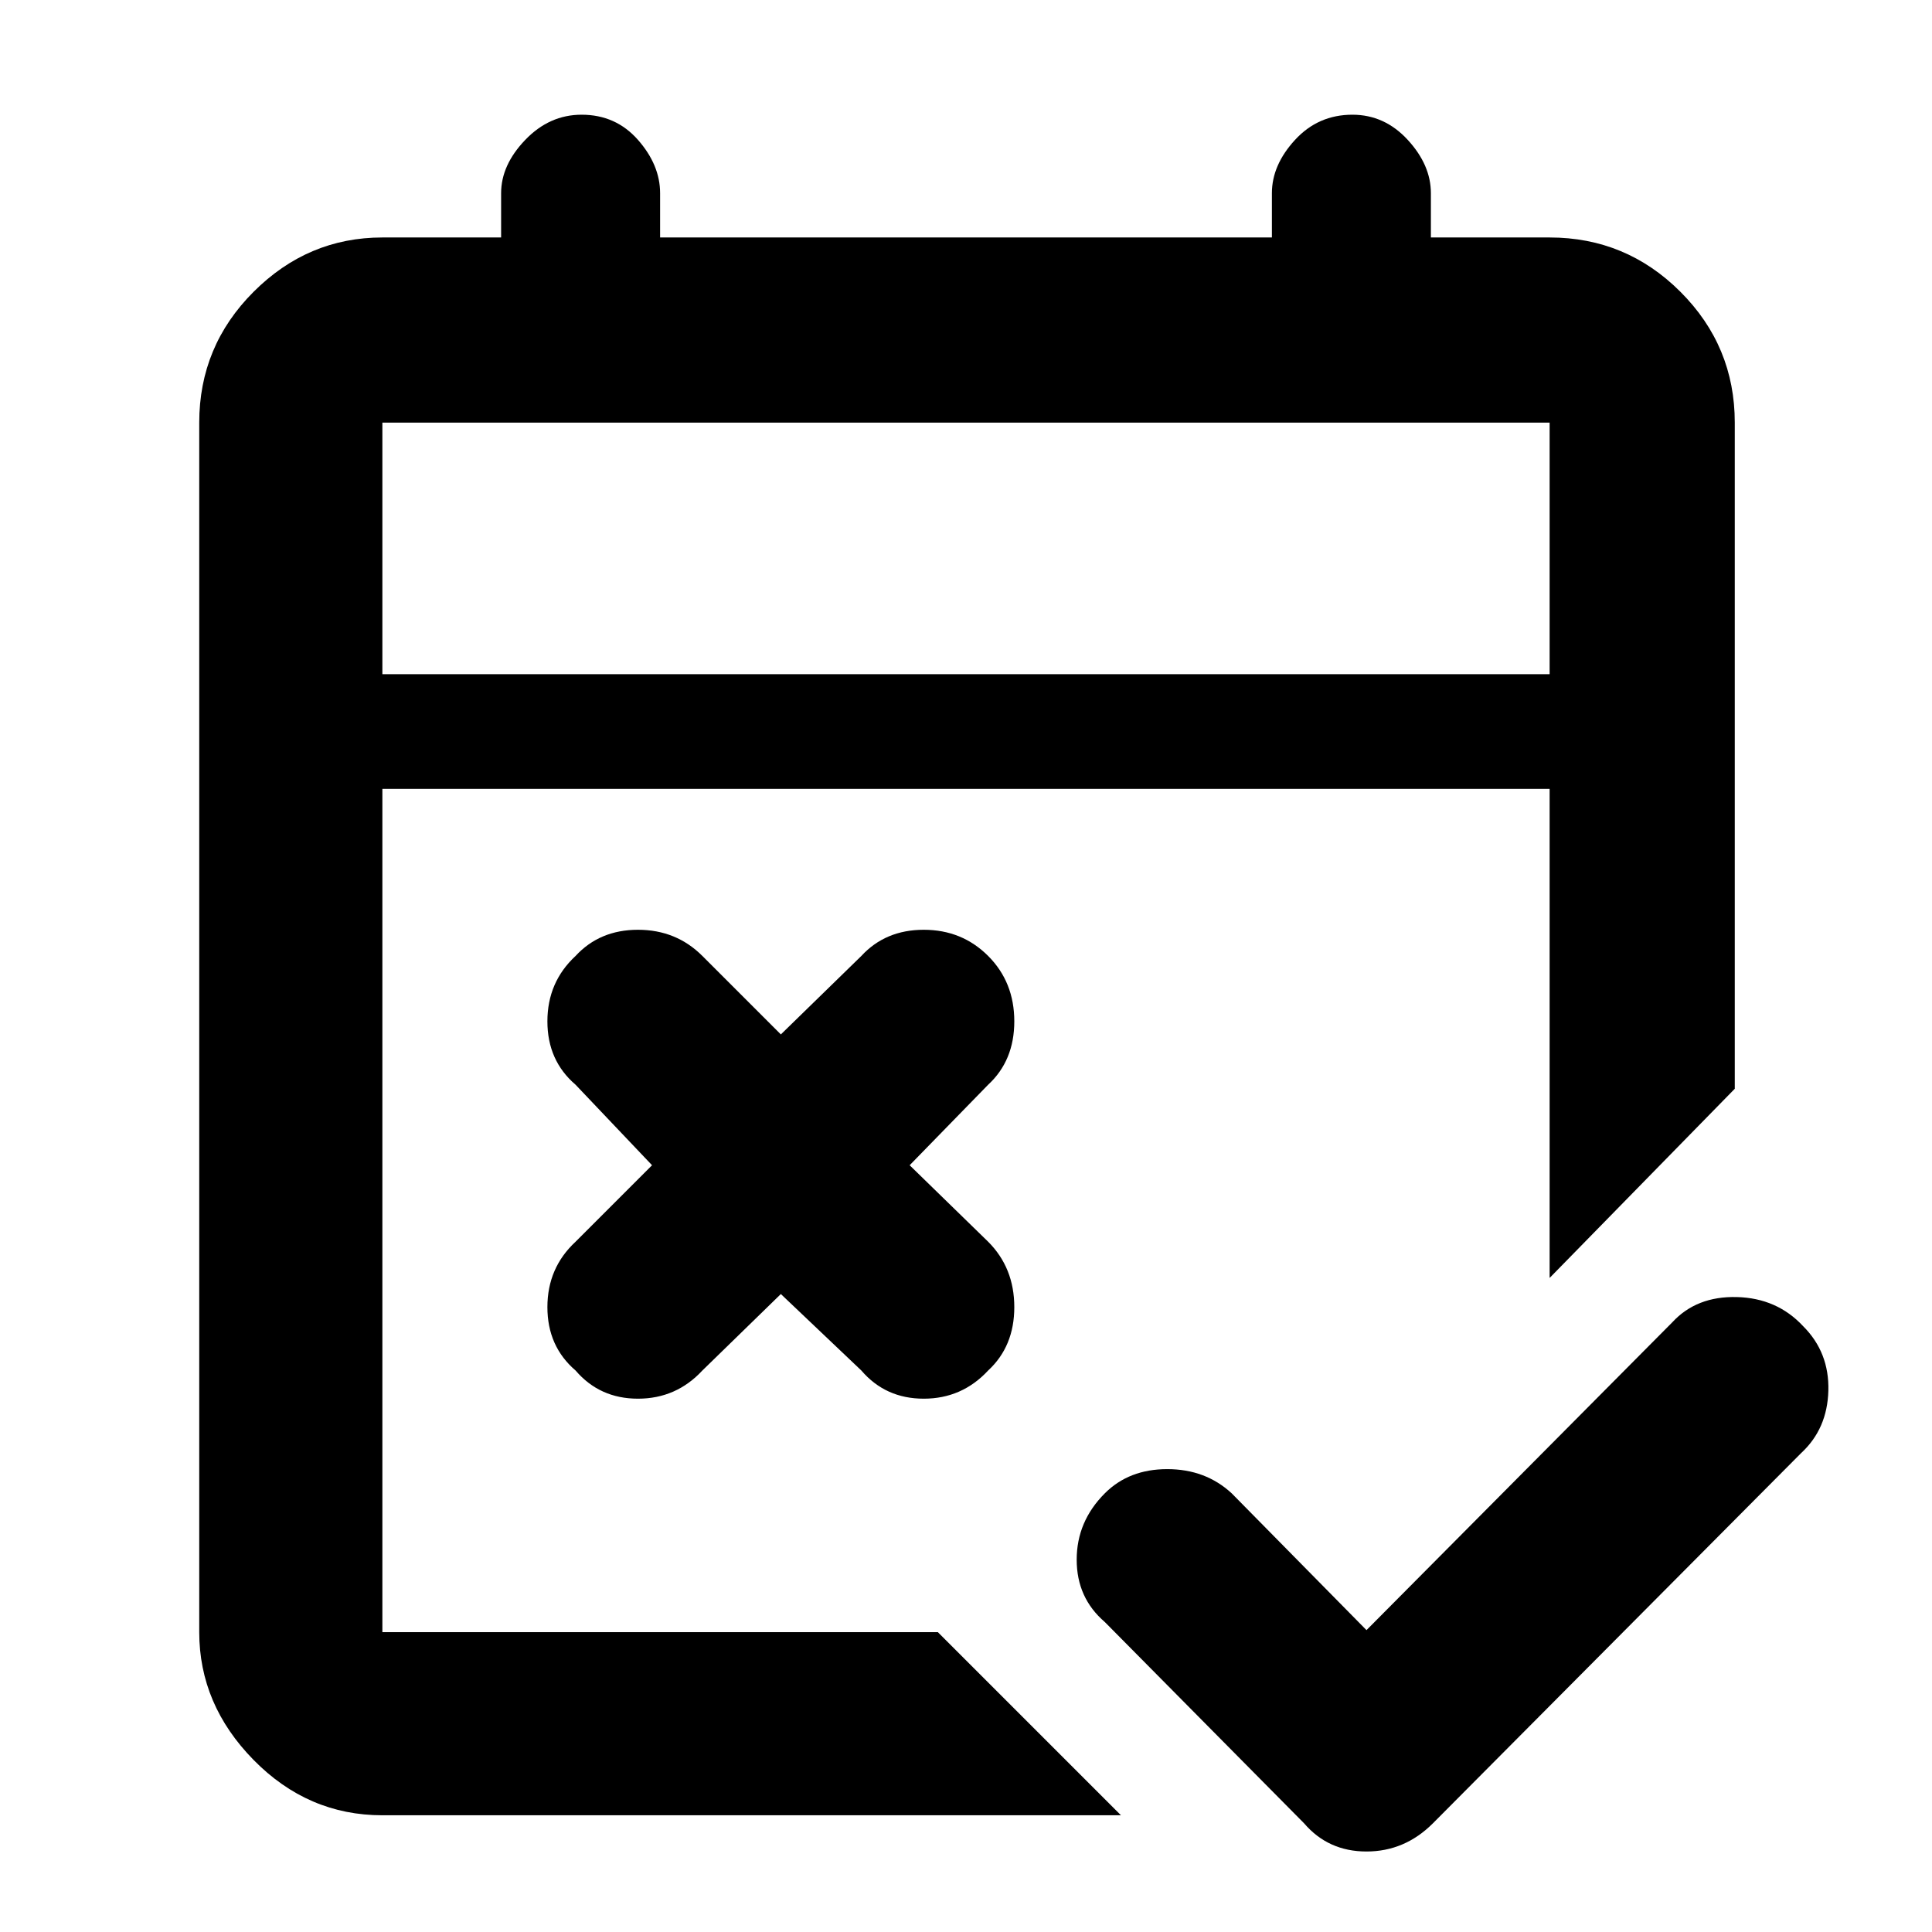 <svg xmlns="http://www.w3.org/2000/svg" height="48" width="48"><path d="M32.4 45.3 27.45 40.3Q26.75 39.7 26.75 38.75Q26.75 37.8 27.45 37.1Q28.05 36.5 29 36.5Q29.95 36.5 30.6 37.1L33.95 40.5L41.55 32.85Q42.15 32.2 43.15 32.225Q44.15 32.25 44.8 32.95Q45.45 33.6 45.425 34.55Q45.4 35.5 44.75 36.1L35.6 45.3Q34.9 46 33.95 46Q33 46 32.4 45.3ZM19.4 32.15 17.45 34.05Q16.8 34.75 15.85 34.75Q14.9 34.75 14.3 34.05Q13.6 33.45 13.6 32.475Q13.6 31.5 14.3 30.85L16.2 28.95L14.3 26.95Q13.6 26.35 13.6 25.375Q13.6 24.4 14.3 23.75Q14.9 23.1 15.85 23.1Q16.8 23.1 17.45 23.75L19.4 25.7L21.4 23.75Q22 23.1 22.95 23.1Q23.9 23.1 24.55 23.75Q25.2 24.4 25.2 25.375Q25.2 26.35 24.55 26.95L22.6 28.95L24.55 30.85Q25.2 31.5 25.2 32.475Q25.2 33.45 24.55 34.05Q23.9 34.75 22.95 34.75Q22 34.75 21.4 34.05ZM9.5 45.1Q7.65 45.1 6.3 43.725Q4.95 42.35 4.95 40.55V10.5Q4.95 8.6 6.3 7.25Q7.65 5.9 9.5 5.9H12.45V4.8Q12.45 4.1 13.05 3.475Q13.65 2.85 14.45 2.85Q15.3 2.85 15.85 3.475Q16.4 4.1 16.4 4.8V5.9H31.6V4.8Q31.6 4.1 32.175 3.475Q32.75 2.85 33.6 2.85Q34.4 2.85 34.975 3.475Q35.55 4.1 35.55 4.8V5.9H38.5Q40.4 5.9 41.75 7.25Q43.1 8.6 43.1 10.5V27.05L38.5 31.75V19.6H9.5V40.55Q9.5 40.55 9.5 40.55Q9.5 40.55 9.5 40.55H23.3L27.85 45.1ZM9.5 16.75H38.5V10.5Q38.5 10.5 38.5 10.5Q38.5 10.5 38.5 10.5H9.5Q9.5 10.5 9.5 10.5Q9.5 10.5 9.5 10.5ZM9.5 16.75V10.5Q9.5 10.5 9.5 10.5Q9.5 10.5 9.5 10.5Q9.5 10.5 9.5 10.5Q9.5 10.5 9.5 10.5V16.75Z"/></svg>